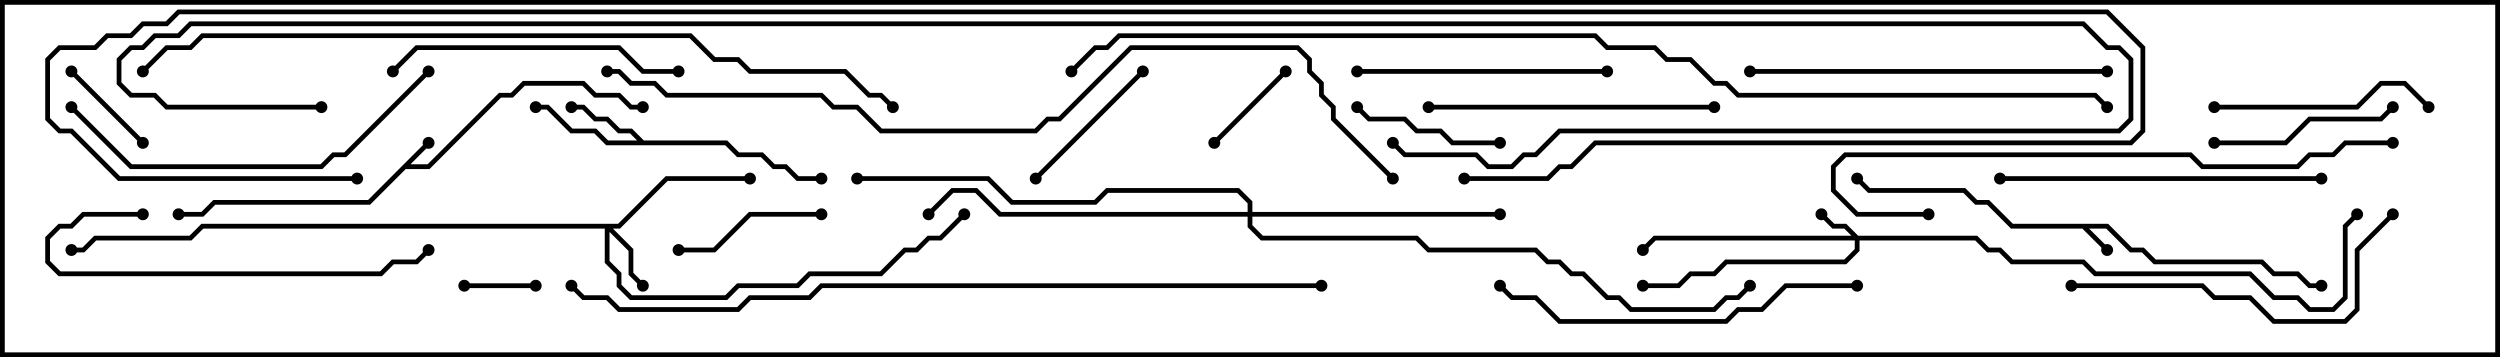 <svg version="1.1" width="105" height="15" xmlns="http://www.w3.org/2000/svg"><path d="M17.929,5.929L18.071,6.071L17.241,6.9L17.959,6.9L20.959,3.9L21.459,3.9L21.959,3.4L24.541,3.4L25.041,3.9L26.041,3.9L26.541,4.4L27,4.4L27,4.6L26.459,4.6L25.959,4.1L24.959,4.1L24.459,3.6L22.041,3.6L21.541,4.1L21.041,4.1L18.041,7.1L17.041,7.1L15.541,8.6L9.041,8.6L8.541,9.1L7.5,9.1L7.5,8.9L8.459,8.9L8.959,8.4L15.459,8.4z" stroke="none"/><path d="M88.541,9.4L89.541,10.4L90.041,10.4L90.541,10.9L95.041,10.9L95.541,11.4L96.541,11.4L97.041,11.9L97.5,11.9L97.5,12.1L96.959,12.1L96.459,11.6L95.459,11.6L94.959,11.1L90.459,11.1L89.959,10.6L89.459,10.6L88.459,9.6L87.741,9.6L88.571,10.429L88.429,10.571L87.459,9.6L84.459,9.6L83.459,8.6L82.959,8.6L82.459,8.1L78.459,8.1L77.929,7.571L78.071,7.429L78.541,7.9L82.541,7.9L83.041,8.4L83.541,8.4L84.541,9.4z" stroke="none"/><path d="M27.041,5.9L30.541,5.9L31.041,6.4L32.041,6.4L32.541,6.9L33.041,6.9L33.541,7.4L34.5,7.4L34.5,7.6L33.459,7.6L32.959,7.1L32.459,7.1L31.959,6.6L30.959,6.6L30.459,6.1L25.459,6.1L24.959,5.6L23.959,5.6L22.959,4.6L22.5,4.6L22.5,4.4L23.041,4.4L24.041,5.4L25.041,5.4L25.541,5.9L26.759,5.9L26.459,5.6L25.959,5.6L25.459,5.1L24.959,5.1L24.459,4.6L24,4.6L24,4.4L24.541,4.4L25.041,4.9L25.541,4.9L26.041,5.4L26.541,5.4z" stroke="none"/><path d="M78.041,9.9L83.041,9.9L83.541,10.4L84.041,10.4L84.541,10.9L87.541,10.9L88.041,11.4L94.541,11.4L95.541,12.4L96.541,12.4L97.041,12.9L97.959,12.9L98.4,12.459L98.4,9.459L98.929,8.929L99.071,9.071L98.6,9.541L98.6,12.541L98.041,13.1L96.959,13.1L96.459,12.6L95.459,12.6L94.459,11.6L87.959,11.6L87.459,11.1L84.459,11.1L83.959,10.6L83.459,10.6L82.959,10.1L78.1,10.1L78.1,10.541L77.541,11.1L72.541,11.1L72.041,11.6L71.041,11.6L70.541,12.1L69,12.1L69,11.9L70.459,11.9L70.959,11.4L71.959,11.4L72.459,10.9L77.459,10.9L77.9,10.459L77.9,10.1L69.541,10.1L69.071,10.571L68.929,10.429L69.459,9.9L77.759,9.9L77.459,9.6L76.959,9.6L76.429,9.071L76.571,8.929L77.041,9.4L77.541,9.4z" stroke="none"/><path d="M25.959,9.4L27.959,7.4L31.5,7.4L31.5,7.6L28.041,7.6L26.041,9.6L25.741,9.6L26.6,10.459L26.6,11.459L27.071,11.929L26.929,12.071L26.4,11.541L26.4,10.541L25.6,9.741L25.6,10.959L26.1,11.459L26.1,11.959L26.541,12.4L30.459,12.4L30.959,11.9L33.459,11.9L33.959,11.4L36.959,11.4L37.959,10.4L38.459,10.4L38.959,9.9L39.459,9.9L40.429,8.929L40.571,9.071L39.541,10.1L39.041,10.1L38.541,10.6L38.041,10.6L37.041,11.6L34.041,11.6L33.541,12.1L31.041,12.1L30.541,12.6L26.459,12.6L25.9,12.041L25.9,11.541L25.4,11.041L25.4,9.6L8.541,9.6L8.041,10.1L4.041,10.1L3.541,10.6L3,10.6L3,10.4L3.459,10.4L3.959,9.9L7.959,9.9L8.459,9.4z" stroke="none"/><path d="M52.4,8.9L52.4,8.541L51.959,8.1L46.541,8.1L46.041,8.6L42.459,8.6L41.459,7.6L36,7.6L36,7.4L41.541,7.4L42.541,8.4L45.959,8.4L46.459,7.9L52.041,7.9L52.6,8.459L52.6,8.9L63,8.9L63,9.1L52.6,9.1L52.6,9.459L53.041,9.9L59.541,9.9L60.041,10.4L64.541,10.4L65.041,10.9L65.541,10.9L66.041,11.4L66.541,11.4L67.541,12.4L68.041,12.4L68.541,12.9L71.959,12.9L72.459,12.4L72.959,12.4L73.429,11.929L73.571,12.071L73.041,12.6L72.541,12.6L72.041,13.1L68.459,13.1L67.959,12.6L67.459,12.6L66.459,11.6L65.959,11.6L65.459,11.1L64.959,11.1L64.459,10.6L59.959,10.6L59.459,10.1L52.959,10.1L52.4,9.541L52.4,9.1L41.959,9.1L40.959,8.1L40.041,8.1L39.071,9.071L38.929,8.929L39.959,7.9L41.041,7.9L42.041,8.9z" stroke="none"/><path d="M22.5,11.9L22.5,12.1L19.5,12.1L19.5,11.9z" stroke="none"/><path d="M53.929,2.929L54.071,3.071L51.071,6.071L50.929,5.929z" stroke="none"/><path d="M2.929,3.071L3.071,2.929L6.071,5.929L5.929,6.071z" stroke="none"/><path d="M28.5,10.6L28.5,10.4L29.959,10.4L31.459,8.9L34.5,8.9L34.5,9.1L31.541,9.1L30.041,10.6z" stroke="none"/><path d="M63,5.9L63,6.1L60.959,6.1L60.459,5.6L59.459,5.6L58.959,5.1L57.459,5.1L56.929,4.571L57.071,4.429L57.541,4.9L59.041,4.9L59.541,5.4L60.541,5.4L61.041,5.9z" stroke="none"/><path d="M47.929,2.929L48.071,3.071L43.571,7.571L43.429,7.429z" stroke="none"/><path d="M93,6.1L93,5.9L95.959,5.9L96.959,4.9L99.959,4.9L100.429,4.429L100.571,4.571L100.041,5.1L97.041,5.1L96.041,6.1z" stroke="none"/><path d="M93,4.6L93,4.4L98.959,4.4L99.959,3.4L101.041,3.4L102.071,4.429L101.929,4.571L100.959,3.6L100.041,3.6L99.041,4.6z" stroke="none"/><path d="M67.5,2.9L67.5,3.1L57,3.1L57,2.9z" stroke="none"/><path d="M28.5,2.9L28.5,3.1L26.959,3.1L25.959,2.1L17.541,2.1L16.571,3.071L16.429,2.929L17.459,1.9L26.041,1.9L27.041,2.9z" stroke="none"/><path d="M60,4.6L60,4.4L72,4.4L72,4.6z" stroke="none"/><path d="M6,8.9L6,9.1L3.541,9.1L3.041,9.6L2.541,9.6L2.1,10.041L2.1,10.959L2.541,11.4L15.959,11.4L16.459,10.9L17.459,10.9L17.929,10.429L18.071,10.571L17.541,11.1L16.541,11.1L16.041,11.6L2.459,11.6L1.9,11.041L1.9,9.959L2.459,9.4L2.959,9.4L3.459,8.9z" stroke="none"/><path d="M97.5,7.4L97.5,7.6L84,7.6L84,7.4z" stroke="none"/><path d="M87,12.1L87,11.9L92.541,11.9L93.041,12.4L94.541,12.4L95.541,13.4L98.459,13.4L98.9,12.959L98.9,10.459L100.429,8.929L100.571,9.071L99.1,10.541L99.1,13.041L98.541,13.6L95.459,13.6L94.459,12.6L92.959,12.6L92.459,12.1z" stroke="none"/><path d="M73.5,3.1L73.5,2.9L88.5,2.9L88.5,3.1z" stroke="none"/><path d="M78,11.9L78,12.1L75.041,12.1L74.041,13.1L73.041,13.1L72.541,13.6L65.459,13.6L64.459,12.6L63.459,12.6L62.929,12.071L63.071,11.929L63.541,12.4L64.541,12.4L65.541,13.4L72.459,13.4L72.959,12.9L73.959,12.9L74.959,11.9z" stroke="none"/><path d="M2.929,4.571L3.071,4.429L5.541,6.9L13.459,6.9L13.959,6.4L14.459,6.4L17.929,2.929L18.071,3.071L14.541,6.6L14.041,6.6L13.541,7.1L5.459,7.1z" stroke="none"/><path d="M81,8.9L81,9.1L77.959,9.1L76.9,8.041L76.9,6.959L77.459,6.4L92.041,6.4L92.541,6.9L96.459,6.9L96.959,6.4L97.959,6.4L98.459,5.9L100.5,5.9L100.5,6.1L98.541,6.1L98.041,6.6L97.041,6.6L96.541,7.1L92.459,7.1L91.959,6.6L77.541,6.6L77.1,7.041L77.1,7.959L78.041,8.9z" stroke="none"/><path d="M55.5,11.9L55.5,12.1L34.541,12.1L34.041,12.6L31.541,12.6L31.041,13.1L25.959,13.1L25.459,12.6L24.459,12.6L23.929,12.071L24.071,11.929L24.541,12.4L25.541,12.4L26.041,12.9L30.959,12.9L31.459,12.4L33.959,12.4L34.459,11.9z" stroke="none"/><path d="M37.571,4.429L37.429,4.571L36.959,4.1L36.459,4.1L35.459,3.1L31.459,3.1L30.959,2.6L29.959,2.6L28.959,1.6L8.541,1.6L8.041,2.1L7.041,2.1L6.071,3.071L5.929,2.929L6.959,1.9L7.959,1.9L8.459,1.4L29.041,1.4L30.041,2.4L31.041,2.4L31.541,2.9L35.541,2.9L36.541,3.9L37.041,3.9z" stroke="none"/><path d="M25.5,3.1L25.5,2.9L26.041,2.9L26.541,3.4L27.541,3.4L28.041,3.9L34.541,3.9L35.041,4.4L36.041,4.4L37.041,5.4L43.459,5.4L43.959,4.9L44.459,4.9L47.459,1.9L54.541,1.9L55.1,2.459L55.1,2.959L55.6,3.459L55.6,3.959L56.1,4.459L56.1,4.959L58.571,7.429L58.429,7.571L55.9,5.041L55.9,4.541L55.4,4.041L55.4,3.541L54.9,3.041L54.9,2.541L54.459,2.1L47.541,2.1L44.541,5.1L44.041,5.1L43.541,5.6L36.959,5.6L35.959,4.6L34.959,4.6L34.459,4.1L27.959,4.1L27.459,3.6L26.459,3.6L25.959,3.1z" stroke="none"/><path d="M45.071,3.071L44.929,2.929L45.959,1.9L46.459,1.9L46.959,1.4L67.041,1.4L67.541,1.9L69.541,1.9L70.041,2.4L71.041,2.4L72.041,3.4L72.541,3.4L73.041,3.9L88.041,3.9L88.571,4.429L88.429,4.571L87.959,4.1L72.959,4.1L72.459,3.6L71.959,3.6L70.959,2.6L69.959,2.6L69.459,2.1L67.459,2.1L66.959,1.6L47.041,1.6L46.541,2.1L46.041,2.1z" stroke="none"/><path d="M13.5,4.4L13.5,4.6L6.959,4.6L6.459,4.1L5.459,4.1L4.9,3.541L4.9,2.459L5.459,1.9L5.959,1.9L6.459,1.4L7.459,1.4L7.959,0.9L87.541,0.9L88.541,1.9L89.041,1.9L89.6,2.459L89.6,5.041L89.041,5.6L65.541,5.6L64.541,6.6L64.041,6.6L63.541,7.1L62.459,7.1L61.959,6.6L58.959,6.6L58.429,6.071L58.571,5.929L59.041,6.4L62.041,6.4L62.541,6.9L63.459,6.9L63.959,6.4L64.459,6.4L65.459,5.4L88.959,5.4L89.4,4.959L89.4,2.541L88.959,2.1L88.459,2.1L87.459,1.1L8.041,1.1L7.541,1.6L6.541,1.6L6.041,2.1L5.541,2.1L5.1,2.541L5.1,3.459L5.541,3.9L6.541,3.9L7.041,4.4z" stroke="none"/><path d="M15,7.4L15,7.6L4.959,7.6L2.959,5.6L2.459,5.6L1.9,5.041L1.9,2.459L2.459,1.9L3.959,1.9L4.459,1.4L5.459,1.4L5.959,0.9L6.959,0.9L7.459,0.4L88.541,0.4L90.1,1.959L90.1,5.541L89.541,6.1L67.041,6.1L66.041,7.1L65.541,7.1L65.041,7.6L61.5,7.6L61.5,7.4L64.959,7.4L65.459,6.9L65.959,6.9L66.959,5.9L89.459,5.9L89.9,5.459L89.9,2.041L88.459,0.6L7.541,0.6L7.041,1.1L6.041,1.1L5.541,1.6L4.541,1.6L4.041,2.1L2.541,2.1L2.1,2.541L2.1,4.959L2.541,5.4L3.041,5.4L5.041,7.4z" stroke="none"/><circle cx="18" cy="6" r="0.25" stroke-width="0" fill="#000" /><circle cx="7.5" cy="9" r="0.25" stroke-width="0" fill="#000" /><circle cx="27" cy="4.5" r="0.25" stroke-width="0" fill="#000" /><circle cx="88.5" cy="10.5" r="0.25" stroke-width="0" fill="#000" /><circle cx="78" cy="7.5" r="0.25" stroke-width="0" fill="#000" /><circle cx="97.5" cy="12" r="0.25" stroke-width="0" fill="#000" /><circle cx="24" cy="4.5" r="0.25" stroke-width="0" fill="#000" /><circle cx="22.5" cy="4.5" r="0.25" stroke-width="0" fill="#000" /><circle cx="34.5" cy="7.5" r="0.25" stroke-width="0" fill="#000" /><circle cx="76.5" cy="9" r="0.25" stroke-width="0" fill="#000" /><circle cx="69" cy="10.5" r="0.25" stroke-width="0" fill="#000" /><circle cx="69" cy="12" r="0.25" stroke-width="0" fill="#000" /><circle cx="99" cy="9" r="0.25" stroke-width="0" fill="#000" /><circle cx="27" cy="12" r="0.25" stroke-width="0" fill="#000" /><circle cx="31.5" cy="7.5" r="0.25" stroke-width="0" fill="#000" /><circle cx="40.5" cy="9" r="0.25" stroke-width="0" fill="#000" /><circle cx="3" cy="10.5" r="0.25" stroke-width="0" fill="#000" /><circle cx="63" cy="9" r="0.25" stroke-width="0" fill="#000" /><circle cx="39" cy="9" r="0.25" stroke-width="0" fill="#000" /><circle cx="36" cy="7.5" r="0.25" stroke-width="0" fill="#000" /><circle cx="73.5" cy="12" r="0.25" stroke-width="0" fill="#000" /><circle cx="22.5" cy="12" r="0.25" stroke-width="0" fill="#000" /><circle cx="19.5" cy="12" r="0.25" stroke-width="0" fill="#000" /><circle cx="54" cy="3" r="0.25" stroke-width="0" fill="#000" /><circle cx="51" cy="6" r="0.25" stroke-width="0" fill="#000" /><circle cx="3" cy="3" r="0.25" stroke-width="0" fill="#000" /><circle cx="6" cy="6" r="0.25" stroke-width="0" fill="#000" /><circle cx="28.5" cy="10.5" r="0.25" stroke-width="0" fill="#000" /><circle cx="34.5" cy="9" r="0.25" stroke-width="0" fill="#000" /><circle cx="63" cy="6" r="0.25" stroke-width="0" fill="#000" /><circle cx="57" cy="4.5" r="0.25" stroke-width="0" fill="#000" /><circle cx="48" cy="3" r="0.25" stroke-width="0" fill="#000" /><circle cx="43.5" cy="7.5" r="0.25" stroke-width="0" fill="#000" /><circle cx="93" cy="6" r="0.25" stroke-width="0" fill="#000" /><circle cx="100.5" cy="4.5" r="0.25" stroke-width="0" fill="#000" /><circle cx="93" cy="4.5" r="0.25" stroke-width="0" fill="#000" /><circle cx="102" cy="4.5" r="0.25" stroke-width="0" fill="#000" /><circle cx="67.5" cy="3" r="0.25" stroke-width="0" fill="#000" /><circle cx="57" cy="3" r="0.25" stroke-width="0" fill="#000" /><circle cx="28.5" cy="3" r="0.25" stroke-width="0" fill="#000" /><circle cx="16.5" cy="3" r="0.25" stroke-width="0" fill="#000" /><circle cx="60" cy="4.5" r="0.25" stroke-width="0" fill="#000" /><circle cx="72" cy="4.5" r="0.25" stroke-width="0" fill="#000" /><circle cx="6" cy="9" r="0.25" stroke-width="0" fill="#000" /><circle cx="18" cy="10.5" r="0.25" stroke-width="0" fill="#000" /><circle cx="97.5" cy="7.5" r="0.25" stroke-width="0" fill="#000" /><circle cx="84" cy="7.5" r="0.25" stroke-width="0" fill="#000" /><circle cx="87" cy="12" r="0.25" stroke-width="0" fill="#000" /><circle cx="100.5" cy="9" r="0.25" stroke-width="0" fill="#000" /><circle cx="73.5" cy="3" r="0.25" stroke-width="0" fill="#000" /><circle cx="88.5" cy="3" r="0.25" stroke-width="0" fill="#000" /><circle cx="78" cy="12" r="0.25" stroke-width="0" fill="#000" /><circle cx="63" cy="12" r="0.25" stroke-width="0" fill="#000" /><circle cx="3" cy="4.5" r="0.25" stroke-width="0" fill="#000" /><circle cx="18" cy="3" r="0.25" stroke-width="0" fill="#000" /><circle cx="81" cy="9" r="0.25" stroke-width="0" fill="#000" /><circle cx="100.5" cy="6" r="0.25" stroke-width="0" fill="#000" /><circle cx="55.5" cy="12" r="0.25" stroke-width="0" fill="#000" /><circle cx="24" cy="12" r="0.25" stroke-width="0" fill="#000" /><circle cx="37.5" cy="4.5" r="0.25" stroke-width="0" fill="#000" /><circle cx="6" cy="3" r="0.25" stroke-width="0" fill="#000" /><circle cx="25.5" cy="3" r="0.25" stroke-width="0" fill="#000" /><circle cx="58.5" cy="7.5" r="0.25" stroke-width="0" fill="#000" /><circle cx="45" cy="3" r="0.25" stroke-width="0" fill="#000" /><circle cx="88.5" cy="4.5" r="0.25" stroke-width="0" fill="#000" /><circle cx="13.5" cy="4.5" r="0.25" stroke-width="0" fill="#000" /><circle cx="58.5" cy="6" r="0.25" stroke-width="0" fill="#000" /><circle cx="15" cy="7.5" r="0.25" stroke-width="0" fill="#000" /><circle cx="61.5" cy="7.5" r="0.25" stroke-width="0" fill="#000" /><rect x="0" y="0" width="105" height="15" stroke-width="0.4" stroke="#000" fill="none" /></svg>